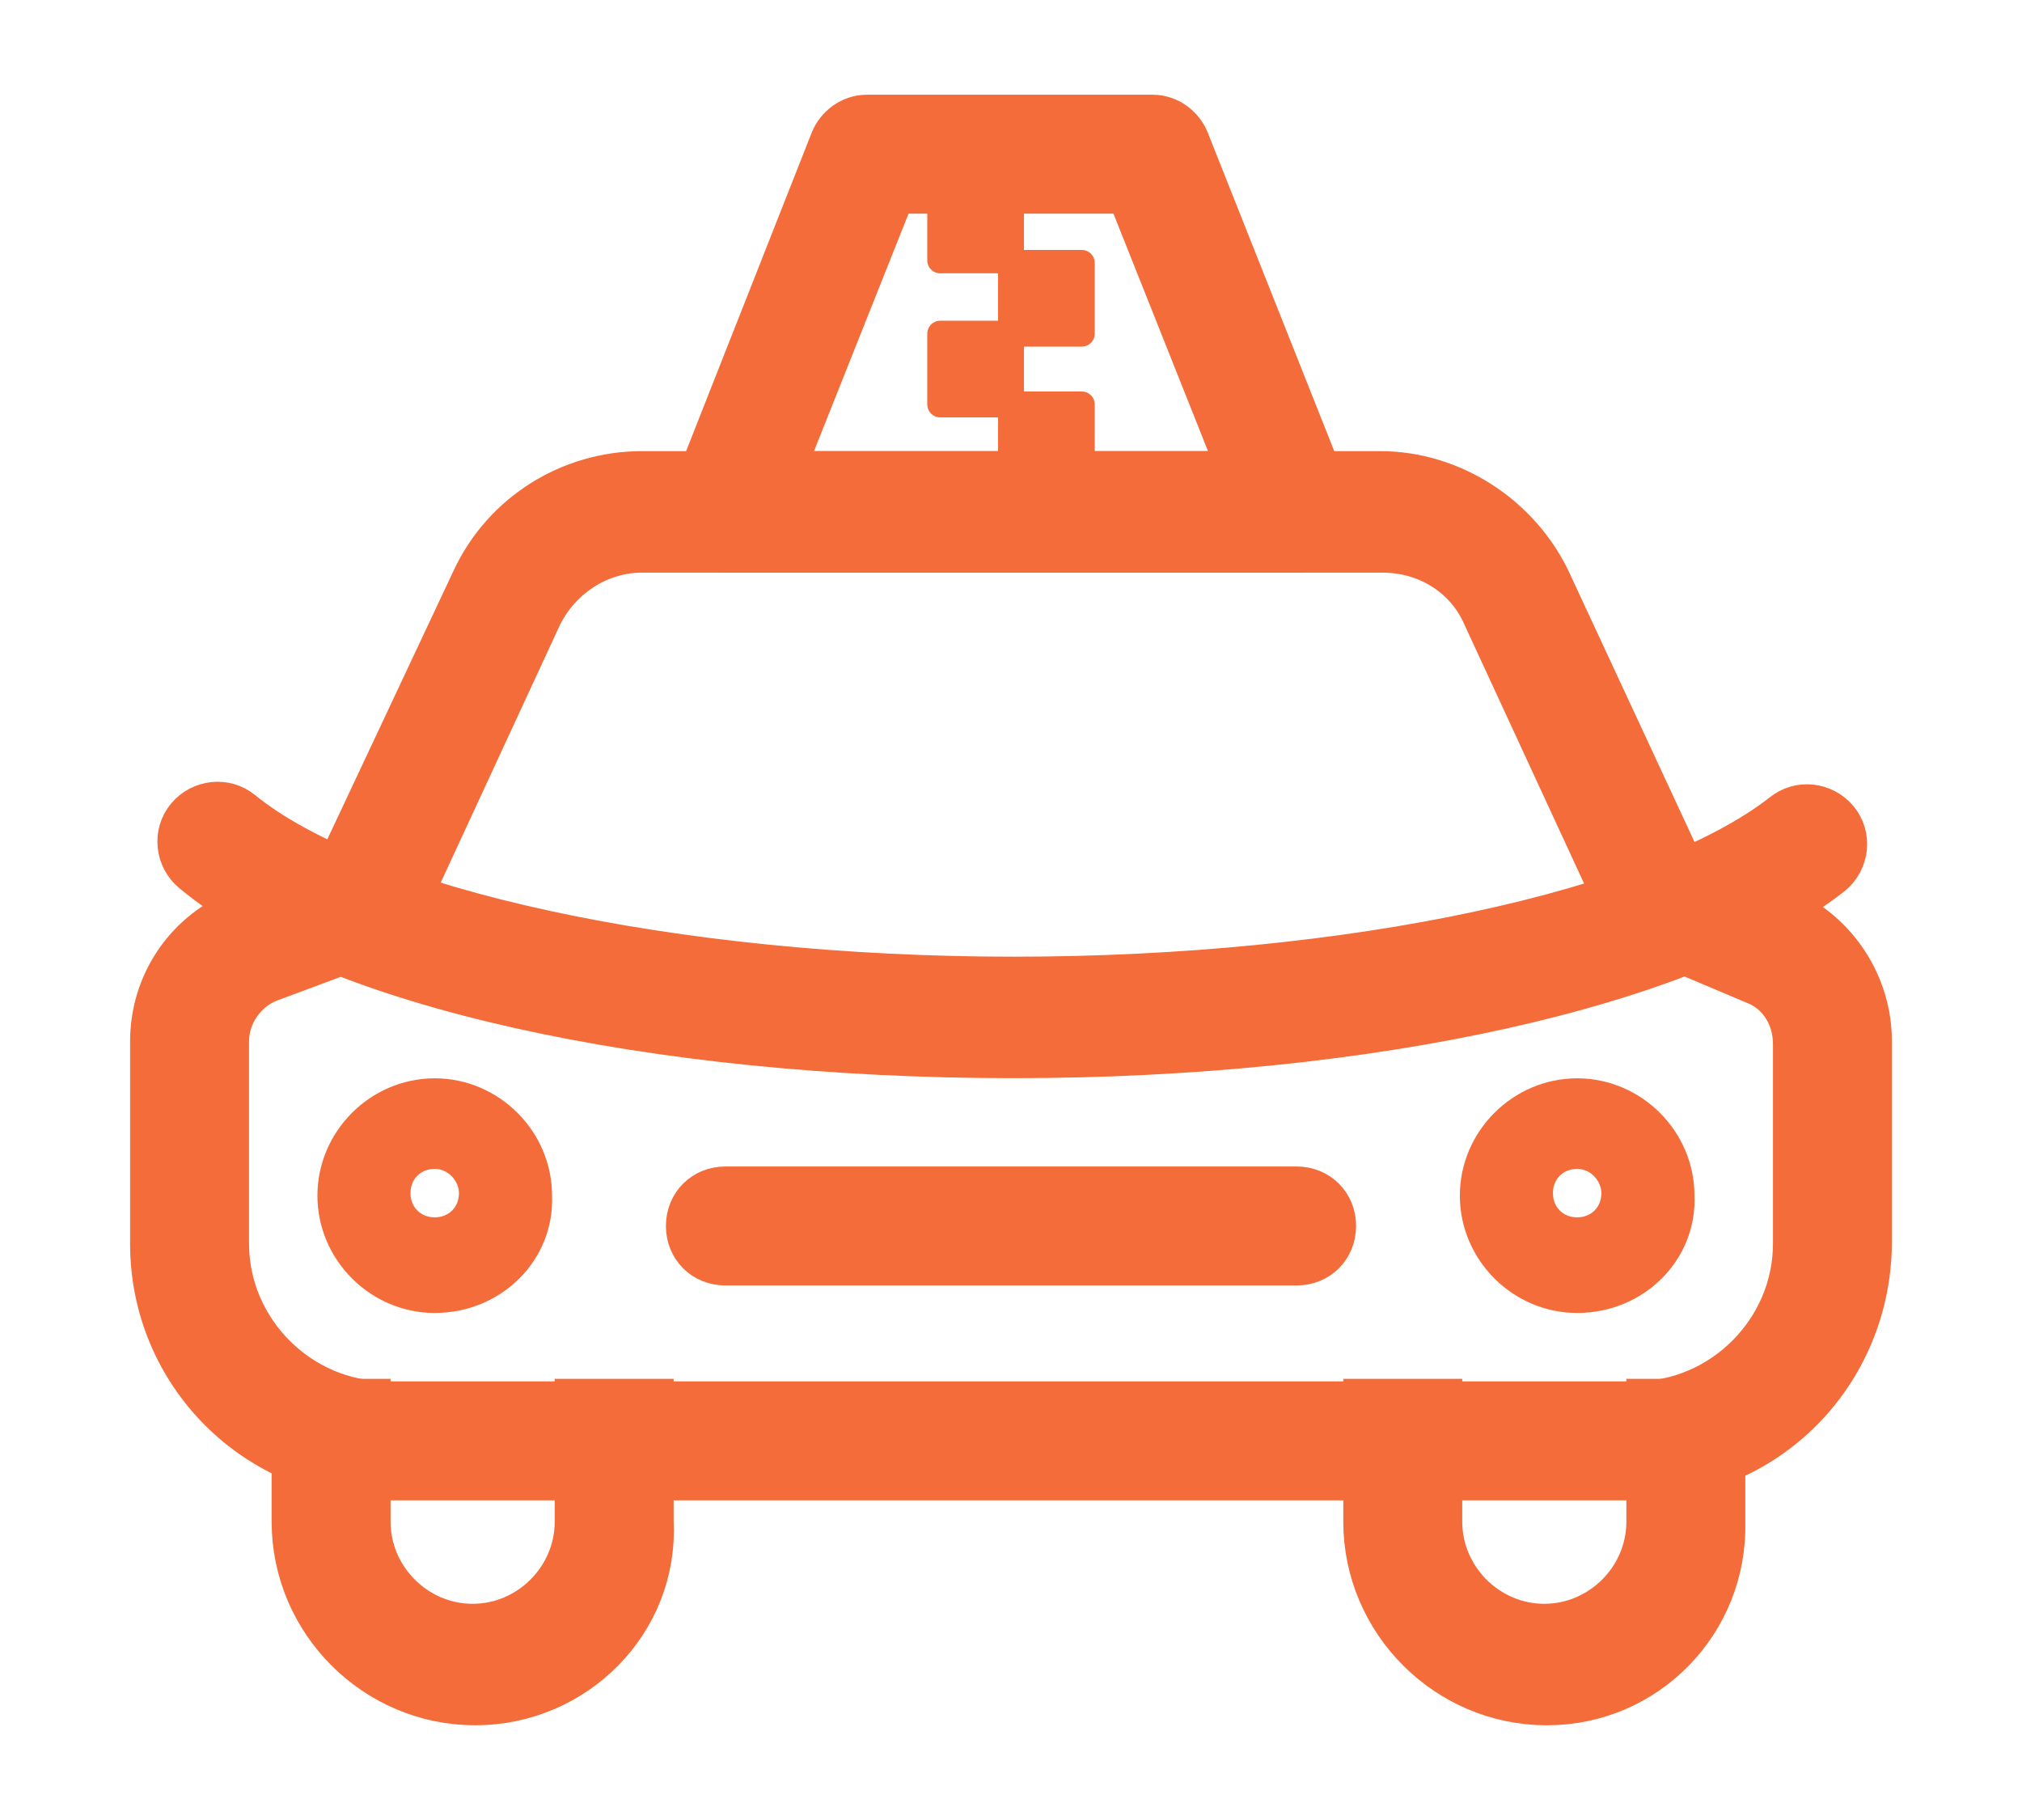 <?xml version="1.0" encoding="utf-8"?>
<!-- Generator: Adobe Illustrator 18.1.1, SVG Export Plug-In . SVG Version: 6.00 Build 0)  -->
<svg version="1.1" id="Layer_1" xmlns="http://www.w3.org/2000/svg" xmlns:xlink="http://www.w3.org/1999/xlink" x="0px" y="0px"
	 viewBox="0 0 80 72" enable-background="new 0 0 80 72" xml:space="preserve">
<g>
	<path fill="#F46C39" stroke="#F46C39" stroke-width="1.906" stroke-miterlimit="10" d="M64.7,58.4H15.3c-5.1,0-9.2-4.1-9.2-9.2v-8
		c0-2.3,1.4-4.3,3.5-5.1l3.7-1.4L18.8,23c1.2-2.6,3.8-4.2,6.6-4.2h29.2c2.8,0,5.4,1.7,6.6,4.2l5.3,11.4l4.1,1.7
		c2,0.9,3.3,2.9,3.3,5.1v7.9C73.9,54.3,69.8,58.4,64.7,58.4z M25.4,21.7c-1.7,0-3.3,1-4.1,2.6l-5.6,12.1c-0.2,0.3-0.4,0.6-0.8,0.7
		l-4.3,1.6c-1,0.4-1.7,1.4-1.7,2.5v8c0,3.5,2.9,6.4,6.4,6.4h49.4c3.5,0,6.4-2.9,6.4-6.4v-7.9c0-1.1-0.6-2.1-1.6-2.5l-4.5-1.9
		c-0.3-0.1-0.6-0.4-0.7-0.7l-5.5-11.9c-0.7-1.6-2.3-2.6-4.1-2.6C54.6,21.7,25.4,21.7,25.4,21.7z"/>
	<path fill="#F46C39" stroke="#F46C39" stroke-width="1.906" stroke-miterlimit="10" d="M40.1,41.7c-14.3,0-27-2.8-32.4-7.3
		c-0.6-0.5-0.7-1.4-0.2-2c0.5-0.6,1.4-0.7,2-0.2c4.8,3.9,17.1,6.6,30.6,6.6c13.3,0,25.5-2.6,30.5-6.5c0.6-0.5,1.5-0.4,2,0.2
		c0.5,0.6,0.4,1.5-0.2,2C66.8,38.9,54.2,41.7,40.1,41.7z"/>
	<path fill="#F46C39" stroke="#F46C39" stroke-width="0.883" stroke-miterlimit="10" d="M17.2,51.5c-2.3,0-4.2-1.9-4.2-4.2
		c0-2.3,1.9-4.2,4.2-4.2c2.3,0,4.2,1.9,4.2,4.2C21.5,49.6,19.6,51.5,17.2,51.5z M17.2,45.8c-0.8,0-1.4,0.6-1.4,1.4
		c0,0.8,0.6,1.4,1.4,1.4c0.8,0,1.4-0.6,1.4-1.4C18.6,46.5,18,45.8,17.2,45.8z"/>
	<path fill="#F46C39" stroke="#F46C39" stroke-width="0.883" stroke-miterlimit="10" d="M62.4,51.5c-2.3,0-4.2-1.9-4.2-4.2
		c0-2.3,1.9-4.2,4.2-4.2c2.3,0,4.2,1.9,4.2,4.2C66.7,49.6,64.8,51.5,62.4,51.5z M62.4,45.8c-0.8,0-1.4,0.6-1.4,1.4
		c0,0.8,0.6,1.4,1.4,1.4c0.8,0,1.4-0.6,1.4-1.4C63.8,46.5,63.2,45.8,62.4,45.8z"/>
	<path fill="#F46C39" stroke="#F46C39" stroke-width="1.906" stroke-miterlimit="10" d="M18.8,67.3c-3.9,0-7.1-3.2-7.1-7.1v-4.7
		h2.8v4.7c0,2.3,1.9,4.2,4.2,4.2s4.2-1.9,4.2-4.2v-4.7h2.8v4.7C25.9,64.1,22.7,67.3,18.8,67.3z"/>
	<path fill="#F46C39" stroke="#F46C39" stroke-width="1.906" stroke-miterlimit="10" d="M61.2,67.3c-3.9,0-7.1-3.2-7.1-7.1v-4.7
		h2.8v4.7c0,2.3,1.9,4.2,4.2,4.2s4.2-1.9,4.2-4.2v-4.7h2.8v4.7C68.2,64.1,65.1,67.3,61.2,67.3z"/>
	<path fill="#F46C39" stroke="#F46C39" stroke-width="1.906" stroke-miterlimit="10" d="M51.3,49.9H28.7c-0.8,0-1.4-0.6-1.4-1.4
		c0-0.8,0.6-1.4,1.4-1.4h22.6c0.8,0,1.4,0.6,1.4,1.4C52.7,49.3,52.1,49.9,51.3,49.9z"/>
	<path fill="#F46C39" stroke="#F46C39" stroke-width="1.906" stroke-miterlimit="10" d="M51.3,21.7H28.7c-0.5,0-0.9-0.2-1.2-0.6
		c-0.3-0.4-0.3-0.9-0.1-1.3L33,5.6c0.2-0.5,0.7-0.9,1.3-0.9h11.3c0.6,0,1.1,0.4,1.3,0.9l5.6,14.1c0.2,0.4,0.1,0.9-0.1,1.3
		C52.2,21.4,51.8,21.7,51.3,21.7z M30.8,18.8h18.4L44.7,7.5h-9.4C35.3,7.5,30.8,18.8,30.8,18.8z"/>
	
		<path fill="#F46C39" stroke="#F46C39" stroke-width="1.025" stroke-linecap="round" stroke-linejoin="round" stroke-miterlimit="10" d="
		M37.2,7.5H40v2.8h-2.8C37.2,10.4,37.2,7.5,37.2,7.5z"/>
	
		<path fill="#F46C39" stroke="#F46C39" stroke-width="1.025" stroke-linecap="round" stroke-linejoin="round" stroke-miterlimit="10" d="
		M40,10.4h2.8v2.8H40V10.4z"/>
	
		<path fill="#F46C39" stroke="#F46C39" stroke-width="1.025" stroke-linecap="round" stroke-linejoin="round" stroke-miterlimit="10" d="
		M37.2,13.2H40V16h-2.8V13.2z"/>
	
		<path fill="#F46C39" stroke="#F46C39" stroke-width="1.025" stroke-linecap="round" stroke-linejoin="round" stroke-miterlimit="10" d="
		M40,16h2.8v2.8H40V16z"/>
</g>
</svg>
